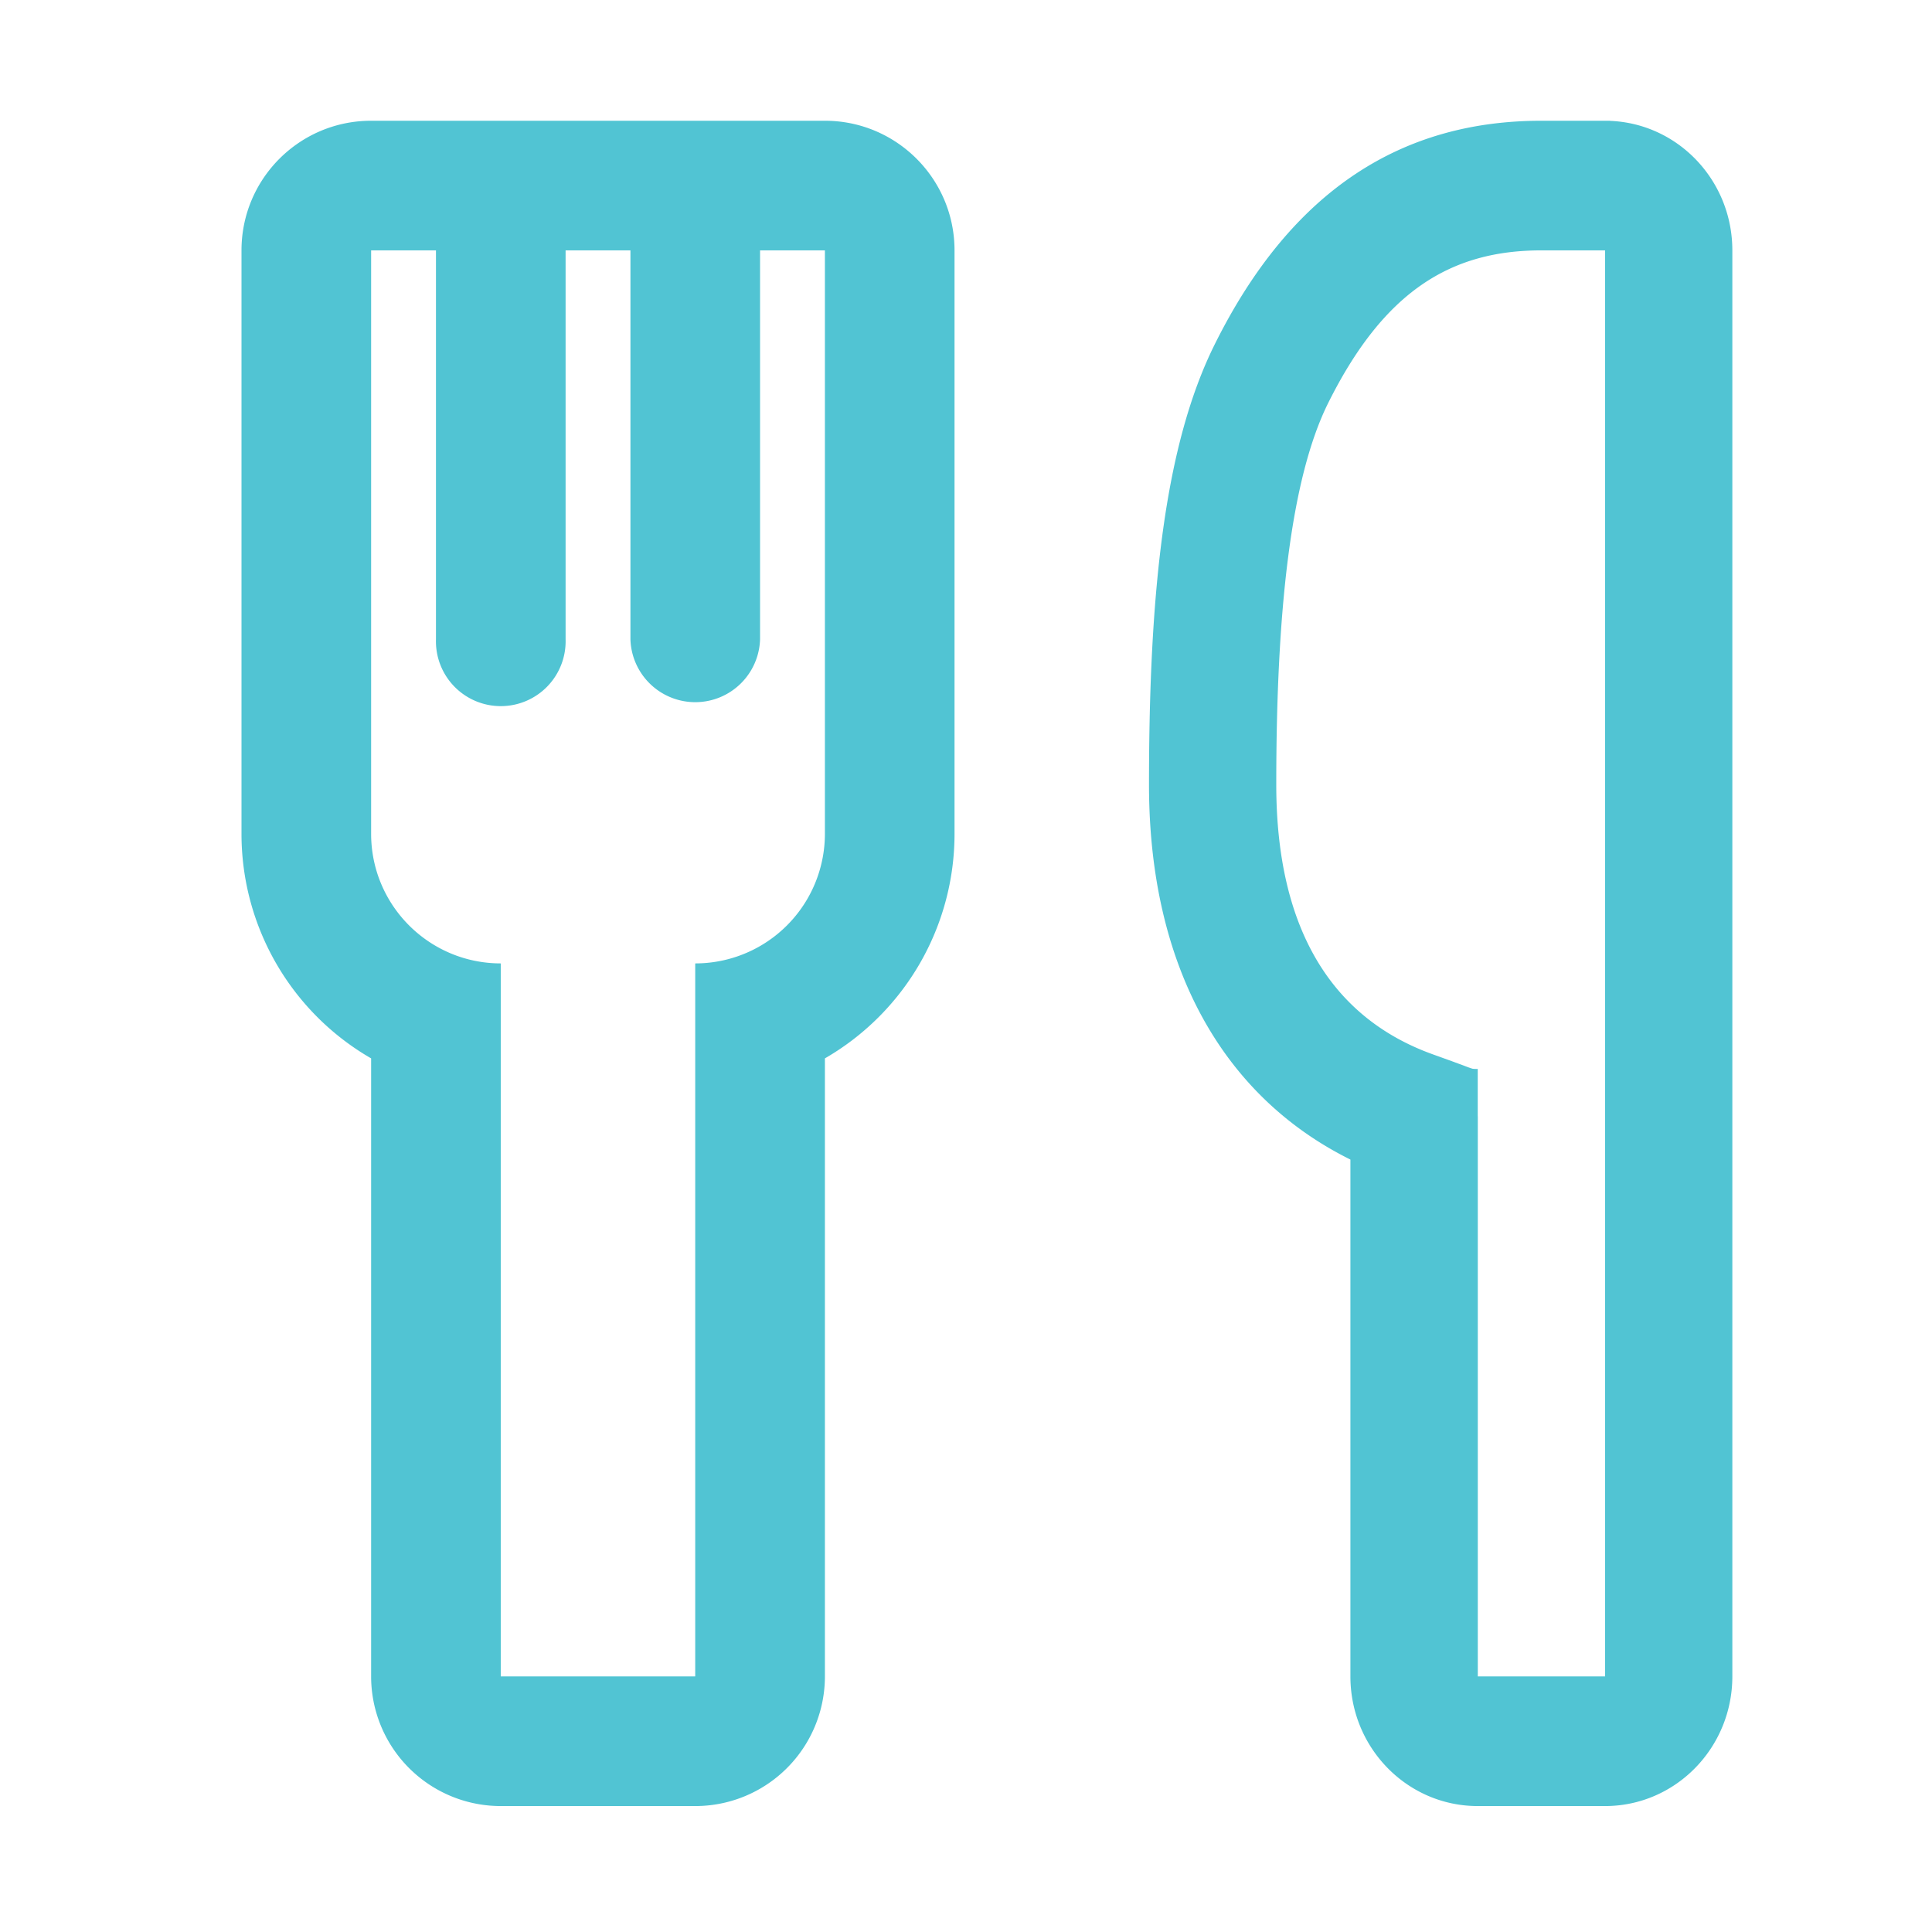<?xml version="1.0" standalone="no"?><!DOCTYPE svg PUBLIC "-//W3C//DTD SVG 1.1//EN" "http://www.w3.org/Graphics/SVG/1.1/DTD/svg11.dtd"><svg t="1622770875795" class="icon" viewBox="0 0 1024 1024" version="1.1" xmlns="http://www.w3.org/2000/svg" p-id="23605" width="64" height="64" xmlns:xlink="http://www.w3.org/1999/xlink"><defs><style type="text/css"></style></defs><path d="M437.216 441.92V132.704H196.704v309.216c0 37.952 30.784 68.704 68.704 68.704v377.92h103.072v-377.92a68.704 68.704 0 0 0 68.736-68.704z m68.704 0a137.376 137.376 0 0 1-68.704 119.04v327.584a68.704 68.704 0 0 1-68.736 68.704h-103.04a68.704 68.704 0 0 1-68.736-68.704V560.96A137.344 137.344 0 0 1 128 441.92V132.704C128 94.752 158.752 64 196.704 64h240.512c37.92 0 68.704 30.752 68.704 68.704v309.216zM231.04 132.704h68.736v206.144a34.368 34.368 0 1 1-68.704 0V132.704z m622.304-68.64c36.096 1.408 64.832 31.616 64.832 68.64v755.84c0 37.952-30.24 68.704-67.456 68.704h-67.488c-37.248 0-67.488-30.72-67.488-68.704v-273.952c-67.52-33.472-106.752-102.464-106.752-198.752 0-102.592 8.32-179.84 34.752-233.152C684.832 99.904 743.808 64 816.96 64h36.384v0.064z m-70.08 527.648v296.832h67.456V132.704H816.96c-48 0-83.52 21.664-113.024 80.96-19.936 40.192-27.488 110.656-27.488 202.176 0 77.888 30.496 124.352 83.584 143.2l9.504 3.424 6.496 2.4c2.88 1.12 4.032 1.472 4.544 1.6a17.184 17.184 0 0 0 2.656 0.096v25.152h0.032zM334.144 132.704h68.704v206.144a34.368 34.368 0 0 1-68.704 0V132.704z" p-id="23606" fill="#51c4d3"></path></svg>